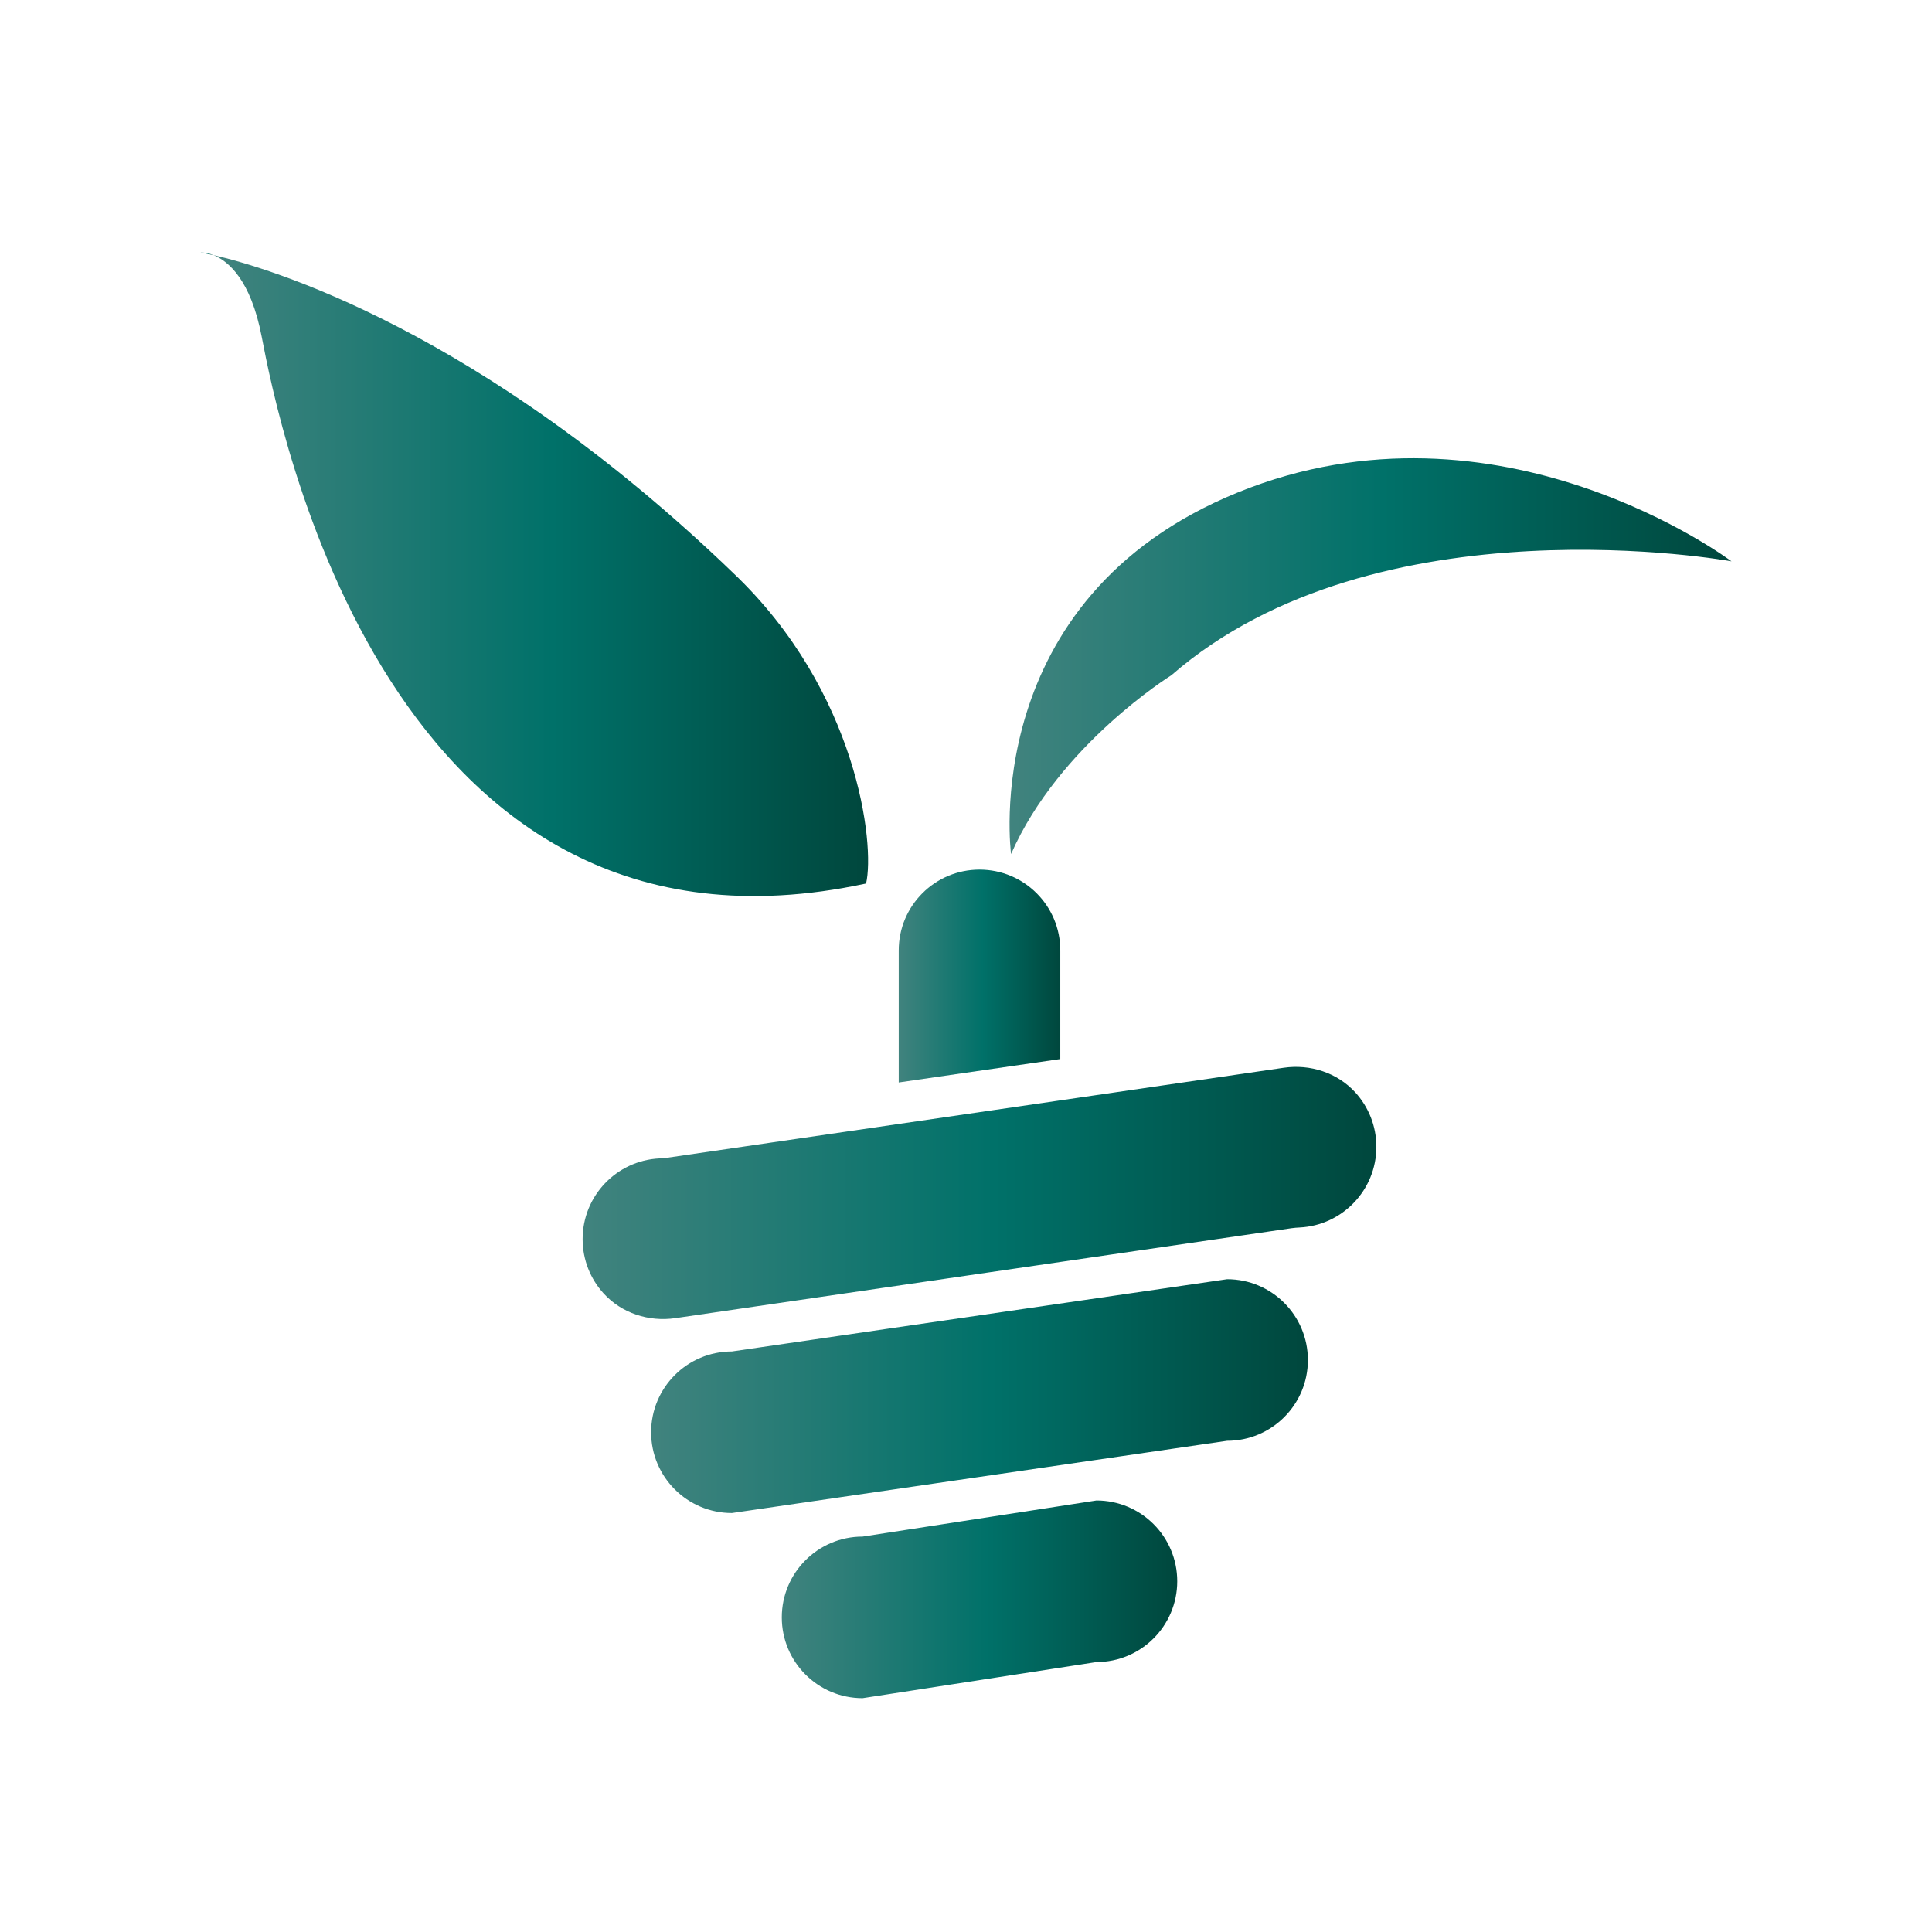 <?xml version="1.0" encoding="utf-8"?>
<!-- Generator: Adobe Illustrator 23.0.6, SVG Export Plug-In . SVG Version: 6.00 Build 0)  -->
<svg version="1.1" id="Layer_1" xmlns="http://www.w3.org/2000/svg" xmlns:xlink="http://www.w3.org/1999/xlink" x="0px" y="0px"
	 viewBox="0 0 1300 1300" style="enable-background:new 0 0 1300 1300;" xml:space="preserve">
<style type="text/css" >
	.lm-4-st0{fill:url(#lm-4-XMLID_3_);}
	.lm-4-st1{fill:url(#lm-4-XMLID_4_);}
	.lm-4-st2{fill:url(#lm-4-XMLID_5_);}
	.lm-4-st3{fill:url(#lm-4-XMLID_16_);}
	.lm-4-st4{fill:url(#lm-4-XMLID_18_);}
	.lm-4-st5{fill:url(#lm-4-XMLID_19_);}
	.lm-4-st6{fill:url(#lm-4-XMLID_20_);}
	.lm-4-st7{fill:url(#lm-4-XMLID_21_);}
	.lm-4-st8{fill:url(#lm-4-XMLID_22_);}
</style>
<linearGradient id="lm-4-XMLID_3_" gradientUnits="userSpaceOnUse" x1="392.036" y1="802.715" x2="926.132" y2="802.715">
	<stop  offset="0" style="stop-color:#41837E"/>
	<stop  offset="0.517" style="stop-color:#007169"/>
	<stop  offset="1" style="stop-color:#00473D"/>
</linearGradient>
<path id="lm-4-XMLID_8_" class="lm-4-st0" d="M869.01,826.44L454.4,886.96c-17.83,2.6-36.12-3.3-48.25-16.64
	c-8.78-9.65-14.12-22.49-14.12-36.55l0,0c0-29.08,22.85-52.83,51.57-54.29c1.87-0.1,3.71-0.19,5.55-0.49l414.61-60.52
	c17.83-2.6,36.12,3.3,48.25,16.64c8.78,9.65,14.12,22.49,14.12,36.55l0,0c0,29.08-22.85,52.83-51.57,54.29
	C872.72,826.05,870.88,826.17,869.01,826.44z"/>
<linearGradient id="lm-4-XMLID_4_" gradientUnits="userSpaceOnUse" x1="438.122" y1="939.423" x2="880.045" y2="939.423">
	<stop  offset="0" style="stop-color:#41837E"/>
	<stop  offset="0.517" style="stop-color:#007169"/>
	<stop  offset="1" style="stop-color:#00473D"/>
</linearGradient>
<path id="lm-4-XMLID_7_" class="lm-4-st1" d="M825.69,969.48l-333.21,48.61c-30.03,0-54.36-24.33-54.36-54.36l0,0
	c0-30.03,24.33-54.36,54.36-54.36l333.21-48.61c30.03,0,54.36,24.33,54.36,54.36l0,0C880.07,945.15,855.72,969.48,825.69,969.48z"/>
<linearGradient id="lm-4-XMLID_5_" gradientUnits="userSpaceOnUse" x1="526.051" y1="1076.155" x2="792.141" y2="1076.155">
	<stop  offset="0" style="stop-color:#41837E"/>
	<stop  offset="0.517" style="stop-color:#007169"/>
	<stop  offset="1" style="stop-color:#00473D"/>
</linearGradient>
<path id="lm-4-XMLID_6_" class="lm-4-st2" d="M737.78,1118.36l-157.37,24.3c-30.03,0-54.36-24.33-54.36-54.36l0,0
	c0-30.03,24.33-54.36,54.36-54.36l157.37-24.3c30.03,0,54.36,24.33,54.36,54.36l0,0C792.14,1094.01,767.81,1118.36,737.78,1118.36z"
	/>
<g id="XMLID_10_">
	<linearGradient id="lm-4-XMLID_16_" gradientUnits="userSpaceOnUse" x1="604.738" y1="656.754" x2="713.454" y2="656.754">
		<stop  offset="0" style="stop-color:#41837E"/>
		<stop  offset="0.517" style="stop-color:#007169"/>
		<stop  offset="1" style="stop-color:#00473D"/>
	</linearGradient>
	<path id="lm-4-XMLID_2_" class="lm-4-st3" d="M713.45,712.6V639.5c0-30.03-24.33-54.36-54.36-54.36l0,0c-30.03,0-54.36,24.33-54.36,54.36
		v88.87L713.45,712.6z"/>
</g>
<g id="XMLID_9_">
	<linearGradient id="lm-4-XMLID_18_" gradientUnits="userSpaceOnUse" x1="134.896" y1="170.786" x2="143.652" y2="170.786">
		<stop  offset="0" style="stop-color:#41837E"/>
		<stop  offset="0.517" style="stop-color:#007169"/>
		<stop  offset="1" style="stop-color:#00473D"/>
	</linearGradient>
	<path id="lm-4-XMLID_12_" class="lm-4-st4" d="M134.9,169.9c0,0,3.03,0.49,8.76,1.79C138.49,169.6,134.9,169.9,134.9,169.9z"/>
	<linearGradient id="XMLID_19_" gradientUnits="userSpaceOnUse" x1="134.896" y1="365.329" x2="631.076" y2="365.329">
		<stop  offset="0" style="stop-color:#41837E"/>
		<stop  offset="0.517" style="stop-color:#007169"/>
		<stop  offset="1" style="stop-color:#00473D"/>
	</linearGradient>
	<path id="lm-4-XMLID_13_" class="lm-4-st5" d="M629.26,573.32c4.56-44.83,14.29-247.92-167.88-353.27
		C284.77,119.71,134.9,169.87,134.9,169.87s3.59-0.29,8.76,1.79c36.02,8.25,179.2,49.65,349.82,213.99
		C493.47,385.68,618.69,494.06,629.26,573.32z"/>
	<linearGradient id="lm-4-XMLID_20_" gradientUnits="userSpaceOnUse" x1="143.652" y1="387.308" x2="584.125" y2="387.308">
		<stop  offset="0" style="stop-color:#41837E"/>
		<stop  offset="0.517" style="stop-color:#007169"/>
		<stop  offset="1" style="stop-color:#00473D"/>
	</linearGradient>
	<path id="lm-4-XMLID_15_" class="lm-4-st6" d="M176.08,226.53c10.89,56.54,84.29,437.51,406.68,367.97c6.09-26.08-5.6-129.29-89.29-208.85
		c-170.62-164.34-313.8-205.74-349.82-213.99C153.35,175.6,168.66,187.94,176.08,226.53z"/>
</g>
<g id="XMLID_11_">
	<linearGradient id="lm-4-XMLID_21_" gradientUnits="userSpaceOnUse" x1="679.309" y1="441.51" x2="1165.08" y2="441.51">
		<stop  offset="0" style="stop-color:#41837E"/>
		<stop  offset="0.517" style="stop-color:#007169"/>
		<stop  offset="1" style="stop-color:#00473D"/>
	</linearGradient>
	<path id="lm-4-XMLID_14_" class="lm-4-st7" d="M1165.08,377.7c0,0-156.43-117.81-332.19-46.35S680.32,574.68,680.32,574.68
		c32.19-73.4,107.84-120.29,107.84-120.29C926.45,333.92,1165.08,377.7,1165.08,377.7z"/>
	<linearGradient id="XMLID_22_" gradientUnits="userSpaceOnUse" x1="718.475" y1="496.027" x2="1165.104" y2="496.027">
		<stop  offset="0" style="stop-color:#41837E"/>
		<stop  offset="0.517" style="stop-color:#007169"/>
		<stop  offset="1" style="stop-color:#00473D"/>
	</linearGradient>
	<path id="lm-4-XMLID_17_" class="lm-4-st8" d="M718.48,594.91c184.23,84.92,298.42-49.94,334.61-118.71c38.62-73.4,112.01-98.5,112.01-98.5
		s-238.66-43.78-376.92,76.7C721.87,513.92,719.18,576.84,718.48,594.91z"/>
</g>
</svg>
